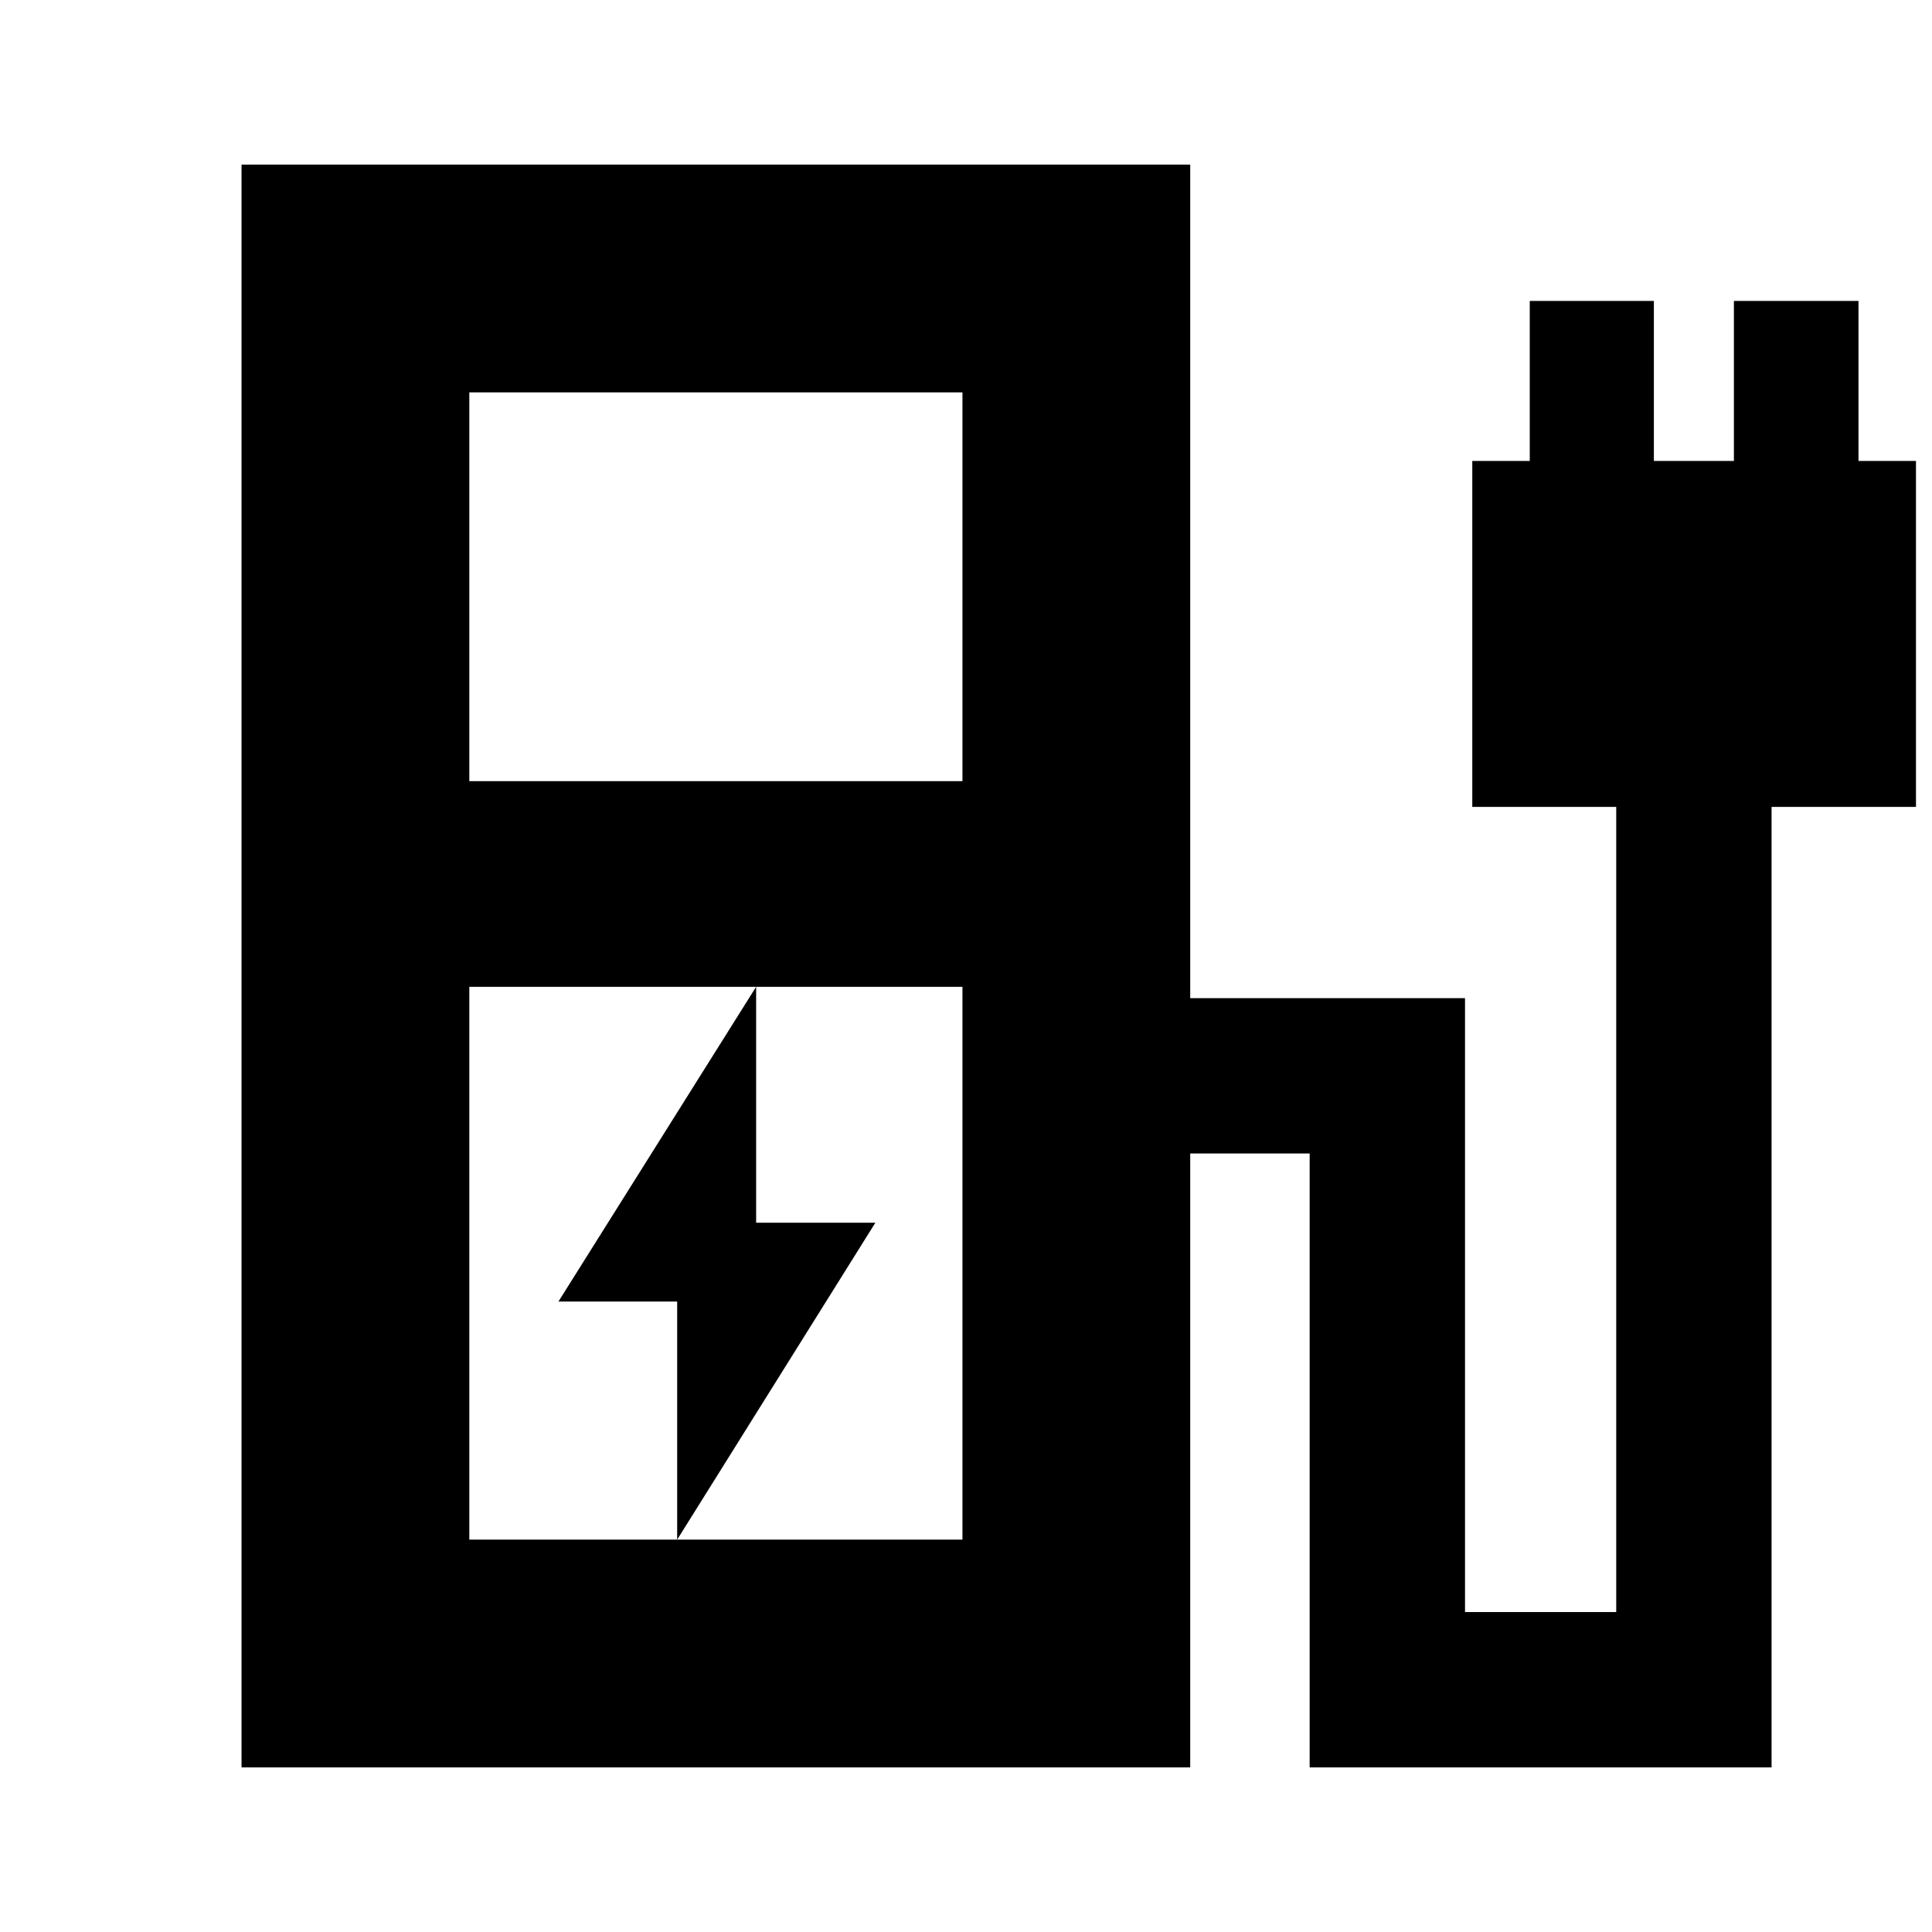 <svg xmlns="http://www.w3.org/2000/svg" height="24" viewBox="0 -960 960 960" width="24"><path d="M233.2-571.85h245.04v-193.19H233.2v193.19Zm0 376.89h245.04v-274.71H233.2v274.71ZM120.02-81.78v-796.44h471.39v414.2h136.55v305.04h75.13v-400.06h-71.52v-171.92h28.56v-79.52h61.67v79.52h39.77v-79.52h61.91v79.52h28.56v171.92h-71.76v477.26H650.76v-305.05h-59.35v305.05H120.02Zm358.22-113.18H233.2h245.04Zm-141.76 0 98.48-157.47h-59.24v-117.24l-98.24 156.41h59v118.3Z"/></svg>